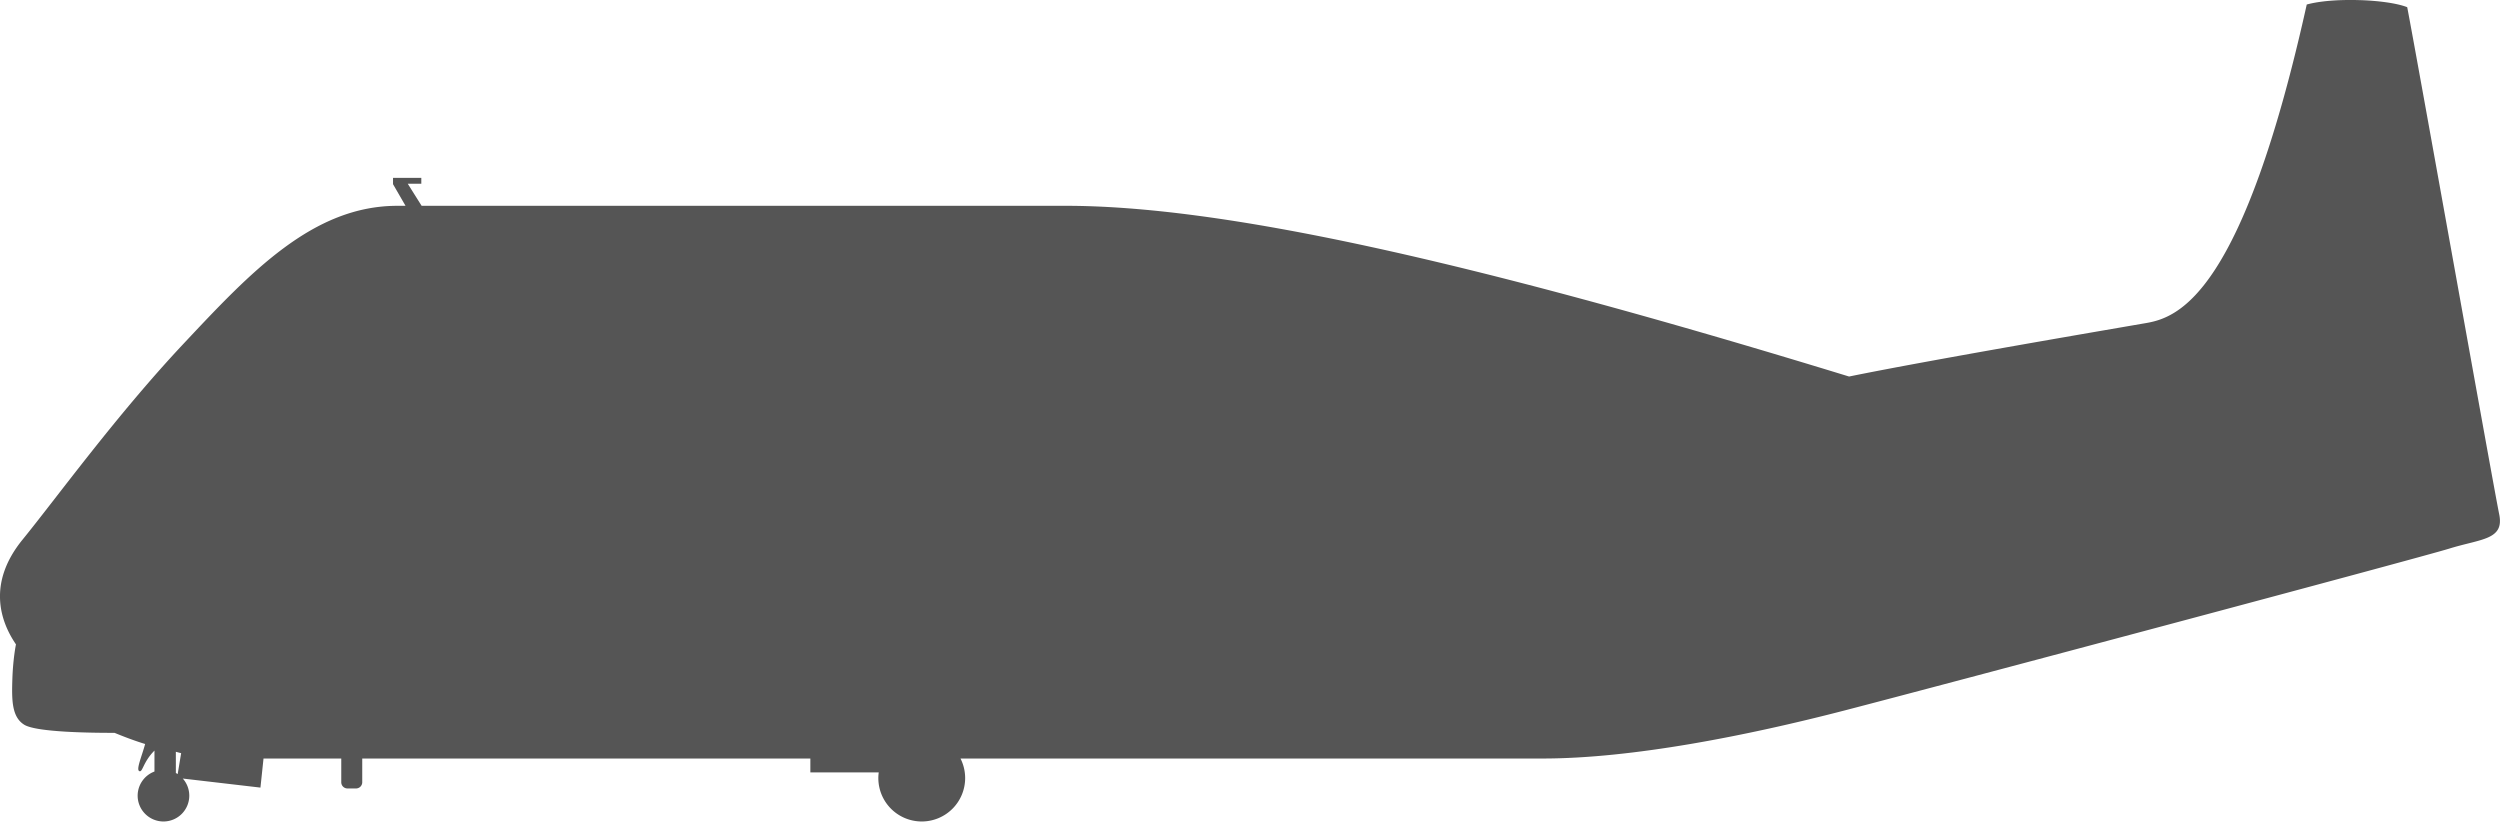 <?xml version="1.0" encoding="UTF-8" standalone="no"?>
<!-- Created with Inkscape (http://www.inkscape.org/) -->

<svg
   width="120.706mm"
   height="39.664mm"
   viewBox="0 0 120.706 39.664"
   version="1.1"
   id="svg1"
   xml:space="preserve"
   inkscape:version="1.3 (0e150ed, 2023-07-21)"
   sodipodi:docname="Aero_Spacelines_Super_Guppy-side.svg"
   xmlns:inkscape="http://www.inkscape.org/namespaces/inkscape"
   xmlns:sodipodi="http://sodipodi.sourceforge.net/DTD/sodipodi-0.dtd"
   xmlns="http://www.w3.org/2000/svg"
   xmlns:svg="http://www.w3.org/2000/svg"><sodipodi:namedview
     id="namedview1"
     pagecolor="#505050"
     bordercolor="#ffffff"
     borderopacity="1"
     inkscape:showpageshadow="0"
     inkscape:pageopacity="0"
     inkscape:pagecheckerboard="1"
     inkscape:deskcolor="#505050"
     inkscape:document-units="mm"
     showguides="true"
     inkscape:zoom="0.45968013"
     inkscape:cx="129.43783"
     inkscape:cy="143.5781"
     inkscape:current-layer="layer1" /><defs
     id="defs1" /><g
     inkscape:label="Layer 1"
     inkscape:groupmode="layer"
     id="layer1"
     transform="translate(-45.755,-139.13)"><path
       id="path1"
       style="fill:#555555;fill-opacity:1;stroke-width:5;stroke-linecap:round;stroke-linejoin:round"
       d="m 159.667,139.136 c -0.931,-0.029 -1.897,0.035 -2.537,0.213 -3.069,13.815 -6.099,15.091 -7.73,15.375 -1.631,0.283 -10.434,1.782 -14.367,2.586 -18.735,-5.742 -30.426,-8.243 -37.84,-8.243 H 66.112 L 65.442,148.001 h 0.655 v -0.282 h -1.366 v 0.303 l 0.604,1.045 h -0.393 c -4.091,0 -7.099,3.222 -10.334,6.668 -3.234,3.446 -6.085,7.385 -7.769,9.456 -1.683,2.072 -1.097,3.904 -0.313,5.051 0,0 -0.142,0.678 -0.174,1.68 -0.032,1.002 -0.031,1.827 0.575,2.2 0.606,0.374 3.365,0.392 4.361,0.392 0.514,0.211 0.97,0.382 1.475,0.538 -0.17,0.62 -0.441,1.23 -0.285,1.308 0.165,0.083 0.176,-0.432 0.735,-0.99 v 1.011 a 1.247,1.247 0 0 0 -0.812,1.165 1.247,1.247 0 0 0 1.247,1.247 1.247,1.247 0 0 0 1.246,-1.247 1.247,1.247 0 0 0 -0.314,-0.826 l 3.75,0.437 0.148,-1.403 h 3.754 v 1.144 c 0,0.167 0.134,0.301 0.301,0.301 h 0.411 c 0.167,0 0.301,-0.134 0.301,-0.301 v -1.144 h 21.636 v 0.668 h 3.302 a 2.096,2.096 0 0 0 -0.02,0.275 2.096,2.096 0 0 0 2.096,2.096 2.096,2.096 0 0 0 2.096,-2.096 2.096,2.096 0 0 0 -0.225,-0.944 h 28.119 c 4.28,0 9.814,-1.089 14.557,-2.318 4.742,-1.229 27.679,-7.345 29.215,-7.82 1.536,-0.475 2.66,-0.414 2.4,-1.662 -0.259,-1.248 -3.975,-22.067 -4.44,-24.476 -0.493,-0.193 -1.387,-0.314 -2.317,-0.342 z M 54.245,175.429 c 0.097,0.022 0.152,0.043 0.256,0.065 l -0.167,1.011 a 1.247,1.247 0 0 0 -0.088,-0.053 z" /></g></svg>
